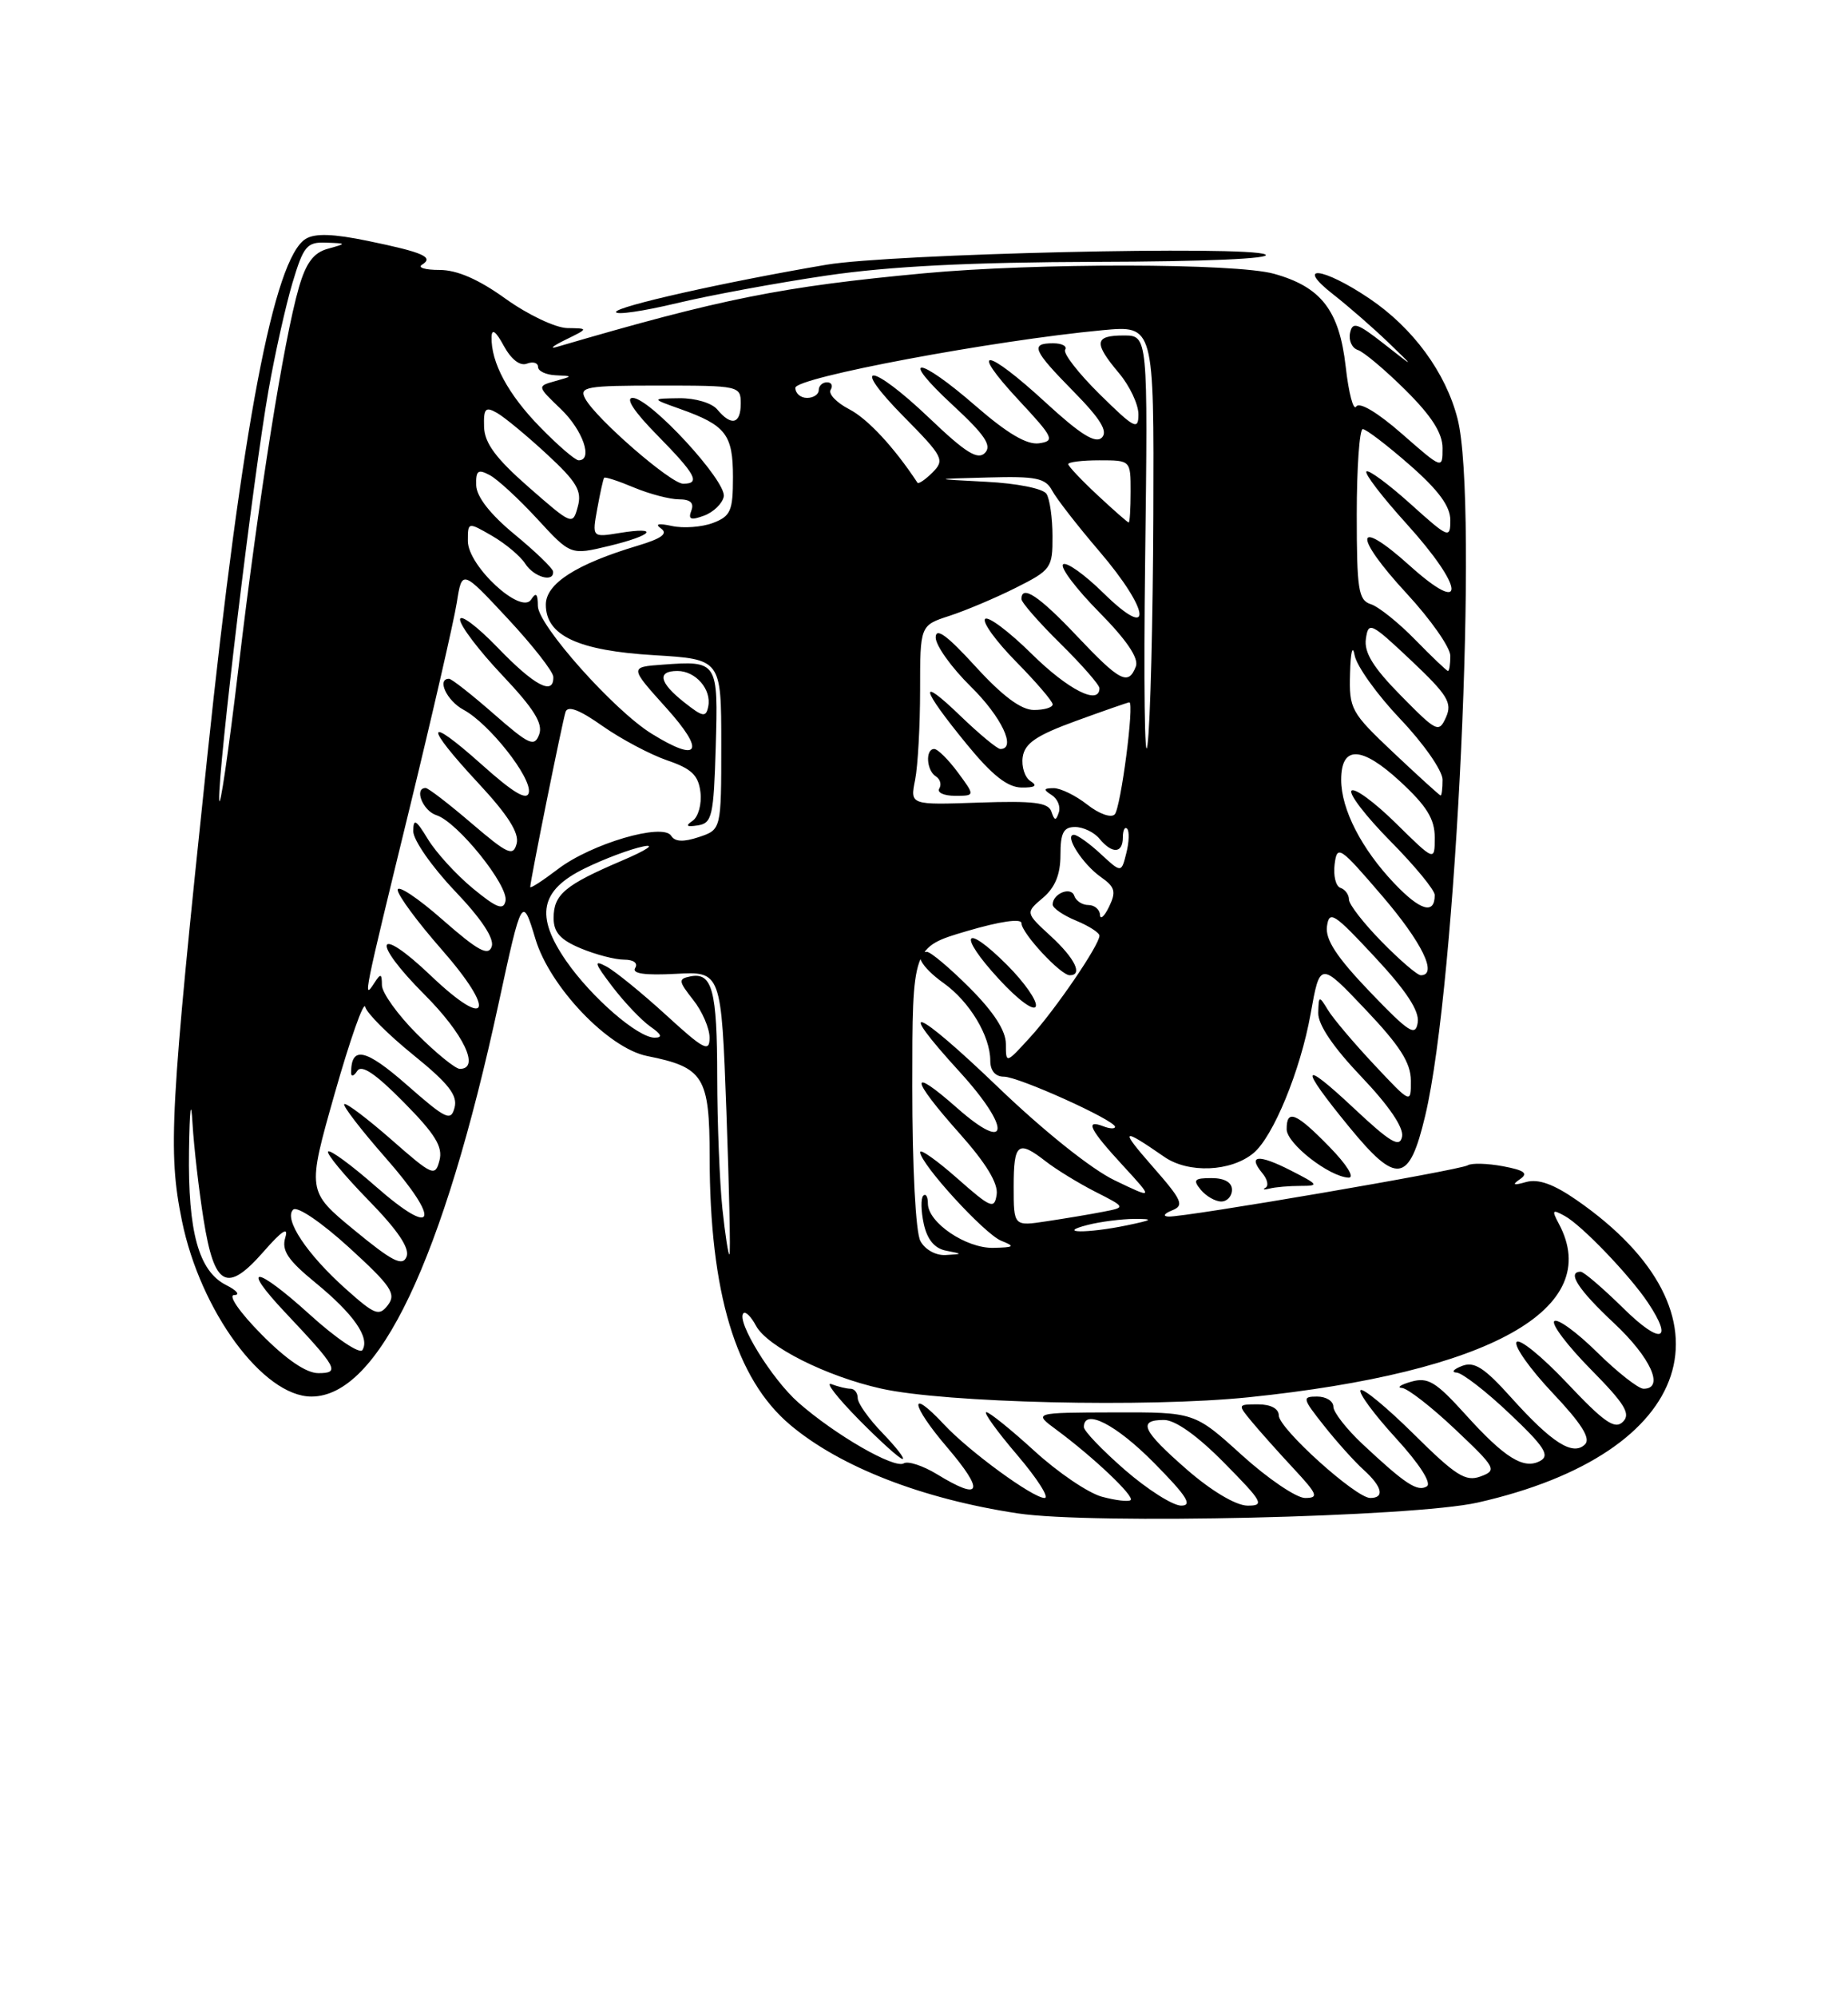 <?xml version="1.0" encoding="UTF-8" standalone="no"?>
<!DOCTYPE svg PUBLIC "-//W3C//DTD SVG 1.1//EN" "http://www.w3.org/Graphics/SVG/1.1/DTD/svg11.dtd" >
<svg xmlns="http://www.w3.org/2000/svg" xmlns:xlink="http://www.w3.org/1999/xlink" version="1.1" viewBox="0 0 237 256">
 <g >
 <path fill="currentColor"
d=" M 189.50 192.59 C 217.48 186.28 223.33 168.48 202.23 153.84 C 199.25 151.77 197.29 151.07 195.73 151.50 C 194.08 151.97 193.87 151.87 194.93 151.14 C 196.03 150.39 195.52 150.00 192.75 149.48 C 190.76 149.11 188.73 149.05 188.23 149.36 C 187.21 149.99 151.90 156.04 149.85 155.93 C 149.08 155.89 149.29 155.55 150.31 155.14 C 151.91 154.51 151.62 153.85 147.81 149.51 C 143.55 144.65 143.80 144.46 149.32 148.28 C 152.41 150.42 157.86 150.19 160.75 147.80 C 163.29 145.70 166.79 137.18 168.08 129.96 C 169.28 123.24 169.28 123.24 175.10 129.37 C 179.53 134.03 180.93 136.22 180.94 138.50 C 180.96 141.50 180.96 141.50 176.23 136.46 C 173.63 133.69 170.96 130.54 170.31 129.46 C 169.16 127.58 169.12 127.59 169.06 129.82 C 169.02 131.33 170.97 134.21 174.59 138.01 C 178.12 141.71 180.04 144.53 179.81 145.68 C 179.52 147.16 178.34 146.46 173.58 142.00 C 166.79 135.64 166.57 136.56 173.00 144.41 C 179.14 151.91 180.72 151.68 182.78 143.00 C 186.79 126.18 189.66 64.40 186.93 53.69 C 185.42 47.76 181.22 42.03 175.60 38.25 C 169.62 34.22 165.97 33.83 171.00 37.75 C 172.93 39.26 176.07 42.00 178.00 43.85 C 181.50 47.22 181.50 47.22 177.50 44.08 C 174.06 41.39 173.45 41.19 173.14 42.68 C 172.94 43.64 173.39 44.62 174.14 44.86 C 174.89 45.10 177.64 47.41 180.25 50.00 C 183.60 53.32 185.00 55.52 185.00 57.43 C 185.00 60.16 185.00 60.16 179.79 55.60 C 176.67 52.87 174.33 51.47 173.93 52.11 C 173.57 52.69 172.96 50.38 172.58 46.98 C 171.76 39.78 169.43 36.77 163.38 35.09 C 158.45 33.72 132.87 33.69 118.50 35.03 C 100.27 36.73 92.53 38.28 71.50 44.44 C 70.40 44.77 70.85 44.37 72.50 43.56 C 75.50 42.09 75.50 42.09 72.75 42.05 C 71.24 42.02 67.70 40.34 64.85 38.30 C 61.38 35.80 58.62 34.60 56.37 34.60 C 54.53 34.60 53.52 34.30 54.12 33.93 C 55.69 32.96 54.30 32.35 47.19 30.88 C 42.73 29.96 40.40 29.88 39.20 30.62 C 35.13 33.13 31.03 54.70 26.58 97.00 C 21.80 142.40 21.52 147.57 23.33 156.46 C 25.70 168.07 33.76 179.00 39.94 179.00 C 48.53 179.00 56.83 161.56 63.97 128.50 C 66.91 114.90 66.99 114.76 68.67 120.36 C 70.51 126.49 78.01 134.35 82.98 135.35 C 90.26 136.80 91.00 137.99 91.01 148.27 C 91.02 165.68 94.35 176.75 101.35 182.64 C 107.76 188.03 118.28 192.12 130.50 193.97 C 140.06 195.42 181.24 194.45 189.50 192.59 Z  M 158.00 152.50 C 158.00 151.55 157.04 151.00 155.38 151.00 C 153.16 151.00 152.95 151.23 154.00 152.50 C 154.68 153.32 155.86 154.00 156.62 154.00 C 157.38 154.00 158.00 153.32 158.00 152.50 Z  M 166.79 152.00 C 169.21 152.00 169.11 151.84 165.53 150.02 C 161.38 147.90 159.96 148.04 161.90 150.38 C 162.55 151.16 162.73 152.00 162.29 152.24 C 161.86 152.48 162.10 152.52 162.83 152.34 C 163.56 152.15 165.35 152.00 166.79 152.00 Z  M 170.50 147.00 C 166.21 142.60 164.99 142.11 165.01 144.75 C 165.03 146.59 170.47 150.83 172.95 150.94 C 173.78 150.97 172.72 149.27 170.50 147.00 Z  M 106.00 35.32 C 114.09 34.13 124.38 33.61 140.67 33.56 C 154.54 33.53 163.21 33.15 162.28 32.62 C 160.21 31.46 114.30 32.53 106.00 33.93 C 93.03 36.13 79.00 39.28 79.00 39.99 C 79.00 40.40 82.49 39.89 86.75 38.87 C 91.01 37.85 99.67 36.25 106.00 35.32 Z  M 141.32 191.84 C 139.57 191.37 135.68 188.73 132.68 185.99 C 129.68 183.25 126.89 181.00 126.49 181.00 C 126.09 181.00 127.87 183.47 130.46 186.50 C 133.04 189.53 134.62 192.00 133.96 192.00 C 132.46 192.00 124.30 186.04 121.08 182.59 C 116.47 177.66 116.77 180.02 121.46 185.50 C 126.33 191.21 125.88 192.45 120.19 188.97 C 118.37 187.86 116.44 187.23 115.91 187.56 C 114.71 188.30 107.13 183.93 102.40 179.78 C 98.97 176.77 94.37 169.29 95.35 168.32 C 95.62 168.05 96.34 168.77 96.95 169.92 C 98.39 172.60 105.97 176.41 113.00 177.98 C 121.22 179.82 147.13 180.43 160.15 179.09 C 191.15 175.89 205.75 167.74 199.92 156.86 C 198.98 155.09 199.07 154.97 200.67 155.85 C 202.83 157.02 209.01 163.46 211.35 166.97 C 214.68 171.97 212.95 172.37 208.22 167.71 C 205.58 165.12 203.11 163.00 202.72 163.00 C 200.91 163.00 202.40 165.30 207.00 169.60 C 211.70 174.00 213.51 178.00 210.78 178.00 C 210.12 178.00 207.43 175.89 204.81 173.31 C 202.19 170.73 199.72 168.94 199.33 169.34 C 198.94 169.73 201.05 172.51 204.02 175.52 C 208.39 179.95 209.17 181.22 208.13 182.24 C 207.09 183.26 205.72 182.30 200.97 177.27 C 197.74 173.85 194.82 171.48 194.49 172.02 C 194.16 172.56 196.24 175.49 199.11 178.53 C 202.81 182.44 204.03 184.37 203.28 185.12 C 201.74 186.66 199.05 184.96 193.85 179.18 C 190.35 175.28 189.07 174.46 187.49 175.08 C 186.39 175.51 186.09 175.89 186.81 175.93 C 187.53 175.97 190.59 178.33 193.60 181.19 C 198.02 185.36 198.79 186.54 197.56 187.23 C 195.44 188.41 193.00 186.91 187.87 181.22 C 184.15 177.11 183.13 176.49 181.00 177.09 C 179.62 177.48 179.09 177.85 179.81 177.90 C 180.53 177.96 183.60 180.34 186.62 183.20 C 191.87 188.16 192.02 188.45 189.88 189.24 C 187.96 189.95 186.69 189.14 181.34 183.84 C 177.88 180.42 174.80 177.87 174.49 178.18 C 174.17 178.49 176.20 181.25 178.99 184.30 C 182.05 187.64 183.63 190.11 182.99 190.51 C 181.79 191.25 180.23 190.23 174.75 185.10 C 172.69 183.17 171.00 181.01 171.00 180.30 C 171.00 179.58 170.06 179.00 168.92 179.00 C 166.96 179.00 167.02 179.23 169.81 182.75 C 171.44 184.81 173.73 187.36 174.89 188.40 C 177.27 190.56 177.61 192.00 175.73 192.00 C 173.88 192.00 164.00 183.09 164.00 181.42 C 164.00 180.55 162.97 180.00 161.35 180.00 C 158.70 180.00 158.70 180.01 160.56 182.25 C 161.59 183.49 164.00 186.19 165.92 188.25 C 168.98 191.54 169.16 192.00 167.37 192.00 C 166.26 192.00 162.61 189.53 159.26 186.50 C 153.19 181.00 153.19 181.00 142.84 181.03 C 132.50 181.06 132.50 181.06 135.50 183.27 C 140.21 186.75 145.54 191.80 145.00 192.27 C 144.72 192.51 143.07 192.31 141.32 191.84 Z  M 113.20 183.70 C 111.44 181.89 110.00 179.86 110.00 179.20 C 110.00 178.54 109.59 178.00 109.08 178.00 C 108.58 178.00 107.47 177.73 106.63 177.41 C 105.78 177.09 107.35 179.11 110.10 181.91 C 112.86 184.71 115.40 187.00 115.75 187.00 C 116.10 187.00 114.95 185.52 113.20 183.70 Z  M 144.25 188.39 C 141.36 185.87 139.00 183.41 139.00 182.91 C 139.00 180.46 143.12 182.56 148.00 187.50 C 152.21 191.76 152.99 192.99 151.47 192.98 C 150.38 192.96 147.14 190.90 144.25 188.39 Z  M 152.25 188.39 C 146.48 183.36 145.84 182.00 149.28 182.00 C 150.73 182.00 153.57 184.02 157.00 187.50 C 161.97 192.53 162.22 193.00 159.97 192.98 C 158.50 192.96 155.38 191.11 152.25 188.39 Z  M 33.50 171.00 C 30.70 168.16 29.21 165.99 30.04 165.99 C 30.84 165.98 30.38 165.40 29.00 164.71 C 25.48 162.93 24.09 157.92 24.24 147.50 C 24.32 142.07 24.50 140.68 24.69 144.00 C 24.87 147.03 25.51 152.57 26.11 156.32 C 27.49 164.94 29.09 165.80 33.80 160.43 C 36.15 157.74 37.03 157.17 36.59 158.61 C 36.09 160.28 36.90 161.50 40.48 164.43 C 45.35 168.42 47.46 171.45 46.48 173.04 C 46.14 173.59 43.11 171.56 39.76 168.52 C 32.75 162.17 30.71 162.01 36.62 168.27 C 43.27 175.32 43.65 176.00 40.83 176.00 C 39.27 176.00 36.71 174.25 33.50 171.00 Z  M 44.35 165.21 C 39.35 160.75 36.35 156.23 37.60 155.04 C 38.11 154.56 41.19 156.64 44.76 159.89 C 50.16 164.82 50.84 165.82 49.76 167.26 C 48.62 168.75 48.09 168.55 44.35 165.21 Z  M 45.44 157.67 C 39.37 152.68 39.37 152.68 42.93 140.14 C 44.89 133.25 46.65 128.26 46.84 129.05 C 47.02 129.85 49.80 132.62 53.00 135.21 C 57.50 138.85 58.71 140.39 58.30 141.95 C 57.83 143.77 57.22 143.48 52.16 139.04 C 46.88 134.41 45.03 134.01 45.03 137.50 C 45.03 138.05 45.38 137.94 45.81 137.27 C 46.36 136.40 48.15 137.60 51.77 141.27 C 55.82 145.37 56.82 146.99 56.36 148.74 C 55.81 150.85 55.49 150.72 50.16 146.04 C 47.07 143.34 44.37 141.30 44.15 141.52 C 43.93 141.73 46.32 144.84 49.46 148.41 C 56.64 156.58 55.87 158.81 48.20 152.08 C 45.09 149.35 42.34 147.33 42.08 147.59 C 41.82 147.84 44.13 150.63 47.20 153.78 C 51.01 157.67 52.58 160.00 52.14 161.08 C 51.62 162.35 50.32 161.69 45.44 157.67 Z  M 92.64 154.88 C 92.29 151.48 91.99 143.94 91.98 138.10 C 91.97 126.92 91.35 124.58 88.53 125.15 C 86.96 125.47 87.00 125.74 88.90 128.16 C 90.06 129.62 91.00 131.80 91.00 133.01 C 91.00 134.92 90.27 134.54 85.40 130.08 C 82.32 127.27 78.88 124.47 77.77 123.88 C 76.09 122.98 76.22 123.42 78.53 126.45 C 80.07 128.47 82.25 130.76 83.38 131.56 C 84.85 132.58 85.02 133.00 83.95 133.00 C 81.80 133.00 75.86 127.85 72.62 123.18 C 68.60 117.37 69.25 114.11 75.00 111.30 C 77.47 110.09 80.85 108.82 82.50 108.49 C 84.15 108.15 82.90 108.98 79.72 110.33 C 72.44 113.44 71.00 114.65 71.00 117.67 C 71.00 119.50 71.86 120.46 74.47 121.55 C 76.38 122.35 78.88 123.00 80.03 123.00 C 81.25 123.00 81.85 123.44 81.46 124.07 C 81.01 124.79 82.70 125.03 86.65 124.82 C 92.50 124.50 92.50 124.50 93.16 142.50 C 93.52 152.40 93.70 160.62 93.55 160.77 C 93.41 160.92 93.00 158.27 92.64 154.88 Z  M 118.04 159.07 C 117.43 157.94 117.00 149.67 117.00 139.27 C 117.00 121.40 117.00 121.40 124.00 119.34 C 128.28 118.08 131.00 117.69 131.00 118.33 C 131.00 119.59 136.02 125.00 137.19 125.00 C 138.91 125.00 137.87 122.85 134.75 119.98 C 131.50 116.99 131.50 116.99 133.75 115.08 C 135.31 113.76 136.00 112.08 136.00 109.59 C 136.00 106.74 136.39 106.00 137.88 106.00 C 138.91 106.00 140.32 106.67 141.00 107.50 C 142.64 109.48 144.00 109.40 144.00 107.33 C 144.00 106.42 144.25 105.91 144.55 106.22 C 144.85 106.52 144.81 107.92 144.45 109.33 C 143.81 111.90 143.81 111.90 141.16 109.45 C 139.71 108.10 138.16 107.00 137.73 107.00 C 136.43 107.00 138.84 110.77 141.18 112.41 C 143.00 113.69 143.17 114.28 142.24 116.21 C 141.63 117.47 141.10 117.94 141.07 117.25 C 141.03 116.56 140.36 116.00 139.58 116.00 C 138.80 116.00 137.99 115.47 137.77 114.82 C 137.36 113.58 135.00 114.53 135.00 115.94 C 135.00 116.39 136.35 117.32 138.00 118.00 C 139.65 118.68 141.00 119.55 141.00 119.93 C 141.00 121.12 135.37 129.38 132.13 132.93 C 129.01 136.35 129.00 136.36 129.00 133.81 C 129.00 132.11 127.45 129.72 124.37 126.63 C 121.82 124.08 119.35 122.00 118.87 122.00 C 117.07 122.00 118.11 123.94 121.02 126.01 C 124.35 128.38 127.00 132.79 127.00 135.95 C 127.00 137.24 127.65 138.00 128.75 138.00 C 130.63 138.00 143.00 143.58 143.00 144.43 C 143.00 144.71 142.32 144.68 141.50 144.36 C 139.08 143.43 139.74 144.76 143.99 149.37 C 147.97 153.70 147.97 153.70 142.96 151.29 C 140.01 149.89 133.82 144.94 127.97 139.32 C 117.42 129.19 114.55 128.06 123.08 137.39 C 129.72 144.67 129.49 147.96 122.75 142.02 C 116.54 136.54 116.69 138.13 123.07 145.29 C 126.45 149.08 128.03 151.68 127.82 153.10 C 127.53 155.03 127.10 154.86 122.75 151.02 C 120.14 148.72 118.00 147.21 118.01 147.67 C 118.02 149.16 126.25 158.16 128.40 159.03 C 130.23 159.76 130.09 159.88 127.38 159.94 C 123.89 160.01 119.00 156.70 119.00 154.26 C 119.00 153.38 118.73 152.93 118.40 153.26 C 118.08 153.59 118.11 155.21 118.47 156.87 C 118.91 158.88 119.86 160.02 121.32 160.30 C 123.50 160.73 123.50 160.73 121.29 160.86 C 120.02 160.94 118.63 160.17 118.04 159.07 Z  M 129.16 123.69 C 123.61 118.14 122.74 119.68 128.13 125.52 C 130.57 128.17 132.61 129.67 132.84 128.98 C 133.06 128.32 131.40 125.93 129.16 123.69 Z  M 139.50 157.00 C 141.15 156.58 143.85 156.24 145.50 156.23 C 148.02 156.23 147.86 156.36 144.50 157.06 C 139.43 158.11 135.34 158.06 139.50 157.00 Z  M 130.00 152.09 C 130.00 146.51 130.55 146.08 134.12 148.86 C 135.43 149.88 138.28 151.63 140.45 152.74 C 144.41 154.75 144.41 154.75 141.45 155.32 C 139.83 155.64 136.59 156.18 134.25 156.53 C 130.00 157.18 130.00 157.18 130.00 152.09 Z  M 53.47 132.53 C 51.01 130.07 48.99 127.25 48.98 126.28 C 48.97 124.76 48.83 124.72 48.00 126.00 C 46.52 128.28 46.61 127.84 52.46 103.88 C 55.46 91.57 58.21 79.59 58.58 77.25 C 59.25 73.00 59.25 73.00 65.08 79.25 C 68.29 82.69 70.93 86.06 70.96 86.75 C 71.04 89.22 68.55 87.91 63.82 83.00 C 61.17 80.26 59.00 78.64 59.00 79.41 C 59.00 80.19 61.44 83.40 64.42 86.55 C 68.47 90.83 69.66 92.74 69.15 94.13 C 68.54 95.78 67.88 95.49 63.32 91.50 C 60.49 89.02 57.91 87.00 57.59 87.00 C 55.98 87.00 57.30 89.82 59.44 90.97 C 62.73 92.73 68.21 99.68 67.82 101.58 C 67.59 102.67 65.85 101.64 61.75 97.97 C 54.51 91.51 54.31 92.82 61.38 100.42 C 65.14 104.46 66.61 106.78 66.26 108.12 C 65.82 109.81 65.14 109.51 60.47 105.52 C 57.56 103.03 54.92 101.00 54.59 101.00 C 53.06 101.00 54.23 103.94 55.98 104.49 C 58.67 105.35 65.25 113.52 64.83 115.48 C 64.57 116.72 63.69 116.38 60.63 113.86 C 58.50 112.10 55.92 109.27 54.89 107.58 C 53.33 105.02 53.01 104.85 53.00 106.55 C 53.00 107.67 55.39 111.10 58.31 114.17 C 61.75 117.77 63.42 120.30 63.06 121.33 C 62.62 122.59 61.29 121.86 56.75 117.88 C 53.59 115.10 51.00 113.38 51.00 114.06 C 51.00 114.73 53.54 118.17 56.64 121.70 C 63.70 129.75 62.70 132.15 55.24 125.04 C 48.20 118.33 47.50 120.54 54.46 127.50 C 59.48 132.53 61.61 137.00 58.97 137.00 C 58.41 137.00 55.93 134.99 53.47 132.53 Z  M 175.68 127.12 C 171.42 122.67 169.95 120.43 170.18 118.73 C 170.47 116.64 171.08 117.04 176.32 122.67 C 180.36 127.00 182.05 129.58 181.82 131.05 C 181.54 132.90 180.72 132.37 175.68 127.12 Z  M 177.21 120.71 C 174.89 118.35 173.00 115.92 173.00 115.30 C 173.00 114.67 172.51 114.00 171.91 113.80 C 171.31 113.60 170.98 112.25 171.16 110.78 C 171.48 108.26 171.80 108.47 177.24 114.81 C 182.38 120.79 184.43 125.00 182.21 125.00 C 181.77 125.00 179.52 123.07 177.21 120.71 Z  M 178.80 113.21 C 174.60 108.79 172.00 103.72 172.00 99.95 C 172.00 95.52 174.60 95.59 179.54 100.14 C 182.97 103.30 184.00 104.97 184.00 107.34 C 184.00 110.42 184.00 110.42 179.02 105.52 C 176.29 102.83 173.72 100.94 173.33 101.34 C 172.94 101.73 175.18 104.64 178.31 107.81 C 181.44 110.97 184.00 114.08 184.00 114.72 C 184.00 117.27 182.15 116.74 178.80 113.21 Z  M 68.00 113.69 C 68.00 112.90 72.12 92.49 72.53 91.25 C 72.81 90.40 74.32 90.97 77.26 93.05 C 79.64 94.72 83.37 96.70 85.54 97.45 C 88.69 98.52 89.57 99.36 89.83 101.54 C 90.01 103.05 89.56 104.69 88.83 105.20 C 87.86 105.86 88.04 106.02 89.50 105.79 C 91.32 105.51 91.53 104.59 91.79 95.72 C 92.11 84.76 92.05 84.67 84.98 85.19 C 80.73 85.50 80.73 85.50 85.46 90.75 C 90.52 96.37 89.69 97.83 83.57 94.04 C 78.73 91.05 69.00 80.13 68.98 77.67 C 68.97 76.09 68.74 75.87 68.12 76.84 C 66.84 78.86 60.00 72.55 60.00 69.34 C 60.00 66.89 60.00 66.89 63.12 68.69 C 64.84 69.69 66.75 71.29 67.36 72.25 C 68.47 73.98 71.07 74.71 70.93 73.25 C 70.89 72.84 68.67 70.70 66.00 68.50 C 62.88 65.93 61.12 63.68 61.07 62.21 C 61.01 60.31 61.30 60.09 62.81 60.90 C 63.81 61.43 66.55 63.96 68.90 66.51 C 73.18 71.16 73.18 71.16 78.09 69.98 C 83.75 68.62 84.70 67.46 79.47 68.31 C 75.93 68.89 75.93 68.89 76.60 65.19 C 76.97 63.16 77.36 61.38 77.48 61.24 C 77.60 61.09 79.32 61.65 81.31 62.49 C 83.31 63.32 85.90 64.00 87.07 64.00 C 88.53 64.00 89.04 64.46 88.66 65.45 C 88.23 66.58 88.59 66.72 90.30 66.09 C 91.51 65.64 92.64 64.54 92.82 63.65 C 93.21 61.69 83.35 51.00 81.14 51.00 C 80.16 51.00 81.33 52.78 84.29 55.78 C 89.25 60.83 89.88 62.00 87.61 62.00 C 86.03 62.00 76.42 53.65 75.05 51.09 C 74.24 49.58 75.14 49.42 84.58 49.42 C 94.78 49.42 95.00 49.47 95.00 51.71 C 95.00 54.35 93.80 54.66 92.00 52.50 C 91.30 51.65 89.18 51.02 87.13 51.04 C 83.50 51.09 83.50 51.09 87.26 52.43 C 93.09 54.51 94.00 55.69 94.00 61.15 C 94.00 65.49 93.71 66.16 91.43 67.03 C 90.02 67.56 87.65 67.74 86.18 67.42 C 84.42 67.04 83.94 67.15 84.79 67.75 C 85.70 68.40 84.83 69.03 81.79 69.94 C 73.91 72.30 70.00 74.80 70.00 77.50 C 70.00 81.47 74.14 83.40 83.93 83.98 C 92.50 84.50 92.50 84.50 92.50 95.42 C 92.50 106.33 92.50 106.33 89.63 107.29 C 87.65 107.95 86.56 107.90 86.08 107.13 C 85.03 105.43 75.82 108.14 71.56 111.39 C 69.60 112.88 68.00 113.92 68.00 113.69 Z  M 28.11 102.48 C 27.97 98.55 32.50 60.94 34.44 50.00 C 35.26 45.33 36.65 39.14 37.51 36.25 C 38.92 31.54 39.36 31.01 41.79 31.10 C 44.50 31.20 44.50 31.20 42.03 31.89 C 40.21 32.39 39.24 33.70 38.33 36.85 C 36.39 43.54 33.20 63.62 30.60 85.50 C 29.29 96.50 28.17 104.14 28.11 102.48 Z  M 134.84 104.03 C 134.45 102.86 132.59 102.63 125.54 102.87 C 116.71 103.18 116.71 103.18 117.36 99.96 C 117.71 98.20 118.00 93.02 118.00 88.45 C 118.00 80.16 118.00 80.16 121.75 78.94 C 123.81 78.27 127.64 76.66 130.25 75.35 C 134.80 73.07 135.00 72.79 134.98 68.73 C 134.98 66.40 134.63 63.96 134.21 63.30 C 133.77 62.62 130.43 61.95 126.47 61.75 C 119.50 61.39 119.50 61.39 126.71 61.20 C 132.89 61.03 134.08 61.27 134.94 62.89 C 135.50 63.93 138.21 67.42 140.97 70.64 C 147.55 78.33 147.96 82.34 141.52 76.02 C 139.06 73.60 136.72 71.95 136.33 72.34 C 135.94 72.73 138.02 75.48 140.95 78.45 C 144.50 82.04 146.07 84.37 145.67 85.42 C 144.71 87.92 143.63 87.36 138.09 81.50 C 133.25 76.38 131.00 74.89 131.00 76.79 C 131.00 77.22 133.25 79.79 136.00 82.50 C 138.75 85.21 141.00 87.78 141.00 88.21 C 141.00 90.46 136.97 88.41 132.31 83.81 C 129.41 80.95 126.73 78.94 126.34 79.33 C 125.94 79.72 127.73 82.19 130.31 84.81 C 132.89 87.43 135.00 89.89 135.00 90.28 C 135.00 90.68 133.92 91.00 132.60 91.00 C 130.96 91.00 128.58 89.23 125.10 85.42 C 121.44 81.41 120.00 80.37 120.00 81.71 C 120.00 82.74 122.03 85.57 124.50 88.00 C 128.44 91.87 130.40 96.00 128.29 96.00 C 127.90 96.00 125.59 94.09 123.16 91.75 C 117.67 86.46 118.06 88.16 124.00 95.41 C 127.23 99.36 129.20 100.91 131.00 100.94 C 132.75 100.96 133.10 100.71 132.16 100.12 C 131.43 99.66 130.98 98.26 131.16 97.02 C 131.43 95.26 132.92 94.25 138.00 92.40 C 141.57 91.10 144.65 90.03 144.83 90.02 C 145.51 89.98 143.74 103.54 142.96 104.38 C 142.50 104.87 140.95 104.32 139.44 103.13 C 137.95 101.96 136.00 101.01 135.12 101.02 C 133.81 101.03 133.77 101.20 134.87 101.90 C 135.63 102.38 136.04 103.38 135.79 104.13 C 135.42 105.24 135.24 105.22 134.84 104.03 Z  M 122.84 99.00 C 121.62 97.35 120.26 96.00 119.81 96.00 C 118.65 96.00 118.81 98.76 120.02 99.51 C 120.58 99.86 120.77 100.56 120.46 101.07 C 120.14 101.58 121.05 102.00 122.47 102.00 C 125.06 102.00 125.06 102.00 122.84 99.00 Z  M 178.75 96.51 C 173.23 91.30 173.01 90.90 173.14 86.29 C 173.21 83.53 173.47 82.56 173.73 84.00 C 173.99 85.38 176.62 89.05 179.60 92.18 C 182.57 95.30 185.00 98.78 185.00 99.93 C 185.00 101.07 184.89 101.98 184.75 101.96 C 184.61 101.94 181.91 99.49 178.75 96.51 Z  M 146.86 71.75 C 147.22 43.00 147.22 43.00 144.11 43.00 C 140.35 43.00 140.23 43.93 143.50 47.82 C 144.88 49.45 146.00 51.83 146.00 53.11 C 146.00 55.19 145.49 54.92 141.04 50.54 C 138.32 47.86 136.32 45.29 136.60 44.83 C 136.89 44.37 136.19 44.00 135.06 44.00 C 132.08 44.00 132.45 44.87 137.71 50.21 C 141.14 53.70 142.11 55.29 141.31 56.09 C 140.50 56.90 138.56 55.69 134.11 51.60 C 126.42 44.53 124.15 44.30 130.61 51.25 C 135.13 56.10 135.33 56.52 133.25 56.82 C 131.70 57.04 129.19 55.56 125.17 52.07 C 117.69 45.56 115.16 45.43 122.18 51.92 C 126.31 55.74 127.23 57.11 126.32 58.05 C 125.39 59.00 123.83 58.02 119.23 53.63 C 111.66 46.42 108.83 46.24 115.93 53.43 C 120.96 58.52 121.19 58.96 119.60 60.55 C 118.67 61.48 117.80 62.07 117.66 61.87 C 114.68 57.34 111.28 53.68 108.92 52.46 C 107.28 51.61 106.20 50.48 106.53 49.96 C 106.85 49.43 106.64 49.00 106.06 49.00 C 105.48 49.00 105.00 49.45 105.00 50.00 C 105.00 50.55 104.33 51.00 103.50 51.00 C 102.67 51.00 102.00 50.42 102.00 49.71 C 102.00 48.39 127.41 43.63 141.42 42.32 C 148.00 41.71 148.00 41.71 147.91 66.11 C 147.86 79.52 147.53 92.75 147.16 95.50 C 146.80 98.25 146.66 87.56 146.86 71.75 Z  M 179.66 89.16 C 176.10 85.55 174.92 83.63 175.17 81.88 C 175.49 79.63 175.80 79.78 180.96 84.64 C 185.64 89.06 186.27 90.08 185.45 91.92 C 184.53 93.97 184.27 93.84 179.66 89.16 Z  M 87.75 90.02 C 84.55 87.50 84.22 86.00 86.88 86.00 C 89.22 86.00 91.27 88.37 90.83 90.55 C 90.54 91.98 90.15 91.92 87.75 90.02 Z  M 181.50 82.00 C 179.36 79.81 176.79 77.75 175.80 77.44 C 174.21 76.93 174.00 75.58 174.00 65.93 C 174.00 59.92 174.35 55.00 174.77 55.00 C 175.19 55.00 177.89 57.06 180.77 59.58 C 184.48 62.82 186.00 64.89 186.00 66.67 C 186.00 69.08 185.79 69.00 180.86 64.56 C 178.03 62.02 175.50 60.16 175.24 60.43 C 174.97 60.70 177.28 63.71 180.38 67.13 C 187.86 75.39 188.14 79.11 180.78 72.49 C 173.73 66.15 173.47 68.58 180.41 76.08 C 183.48 79.40 186.00 82.99 186.00 84.06 C 186.00 85.13 185.87 86.00 185.70 86.00 C 185.54 86.00 183.65 84.20 181.50 82.00 Z  M 67.80 62.44 C 63.59 58.75 62.14 56.80 62.08 54.71 C 62.01 52.34 62.26 52.08 63.75 52.93 C 64.71 53.48 67.59 55.86 70.14 58.22 C 73.98 61.77 74.66 62.92 74.10 64.94 C 73.45 67.35 73.38 67.32 67.80 62.44 Z  M 140.75 63.46 C 138.69 61.54 137.00 59.75 137.00 59.49 C 137.00 59.22 138.80 59.00 141.00 59.00 C 145.00 59.00 145.00 59.00 145.00 63.00 C 145.00 65.20 144.89 66.99 144.75 66.97 C 144.61 66.96 142.81 65.38 140.75 63.46 Z  M 69.27 54.75 C 65.16 50.55 62.96 46.46 63.04 43.18 C 63.07 42.07 63.60 42.46 64.61 44.33 C 65.56 46.07 66.69 46.95 67.57 46.61 C 68.36 46.31 69.00 46.50 69.00 47.03 C 69.00 47.56 70.01 48.04 71.25 48.10 C 73.50 48.20 73.50 48.20 71.19 48.85 C 68.87 49.50 68.87 49.50 71.94 52.44 C 74.75 55.14 76.09 59.00 74.21 59.00 C 73.77 59.00 71.55 57.09 69.27 54.75 Z "/>
</g>
</svg>